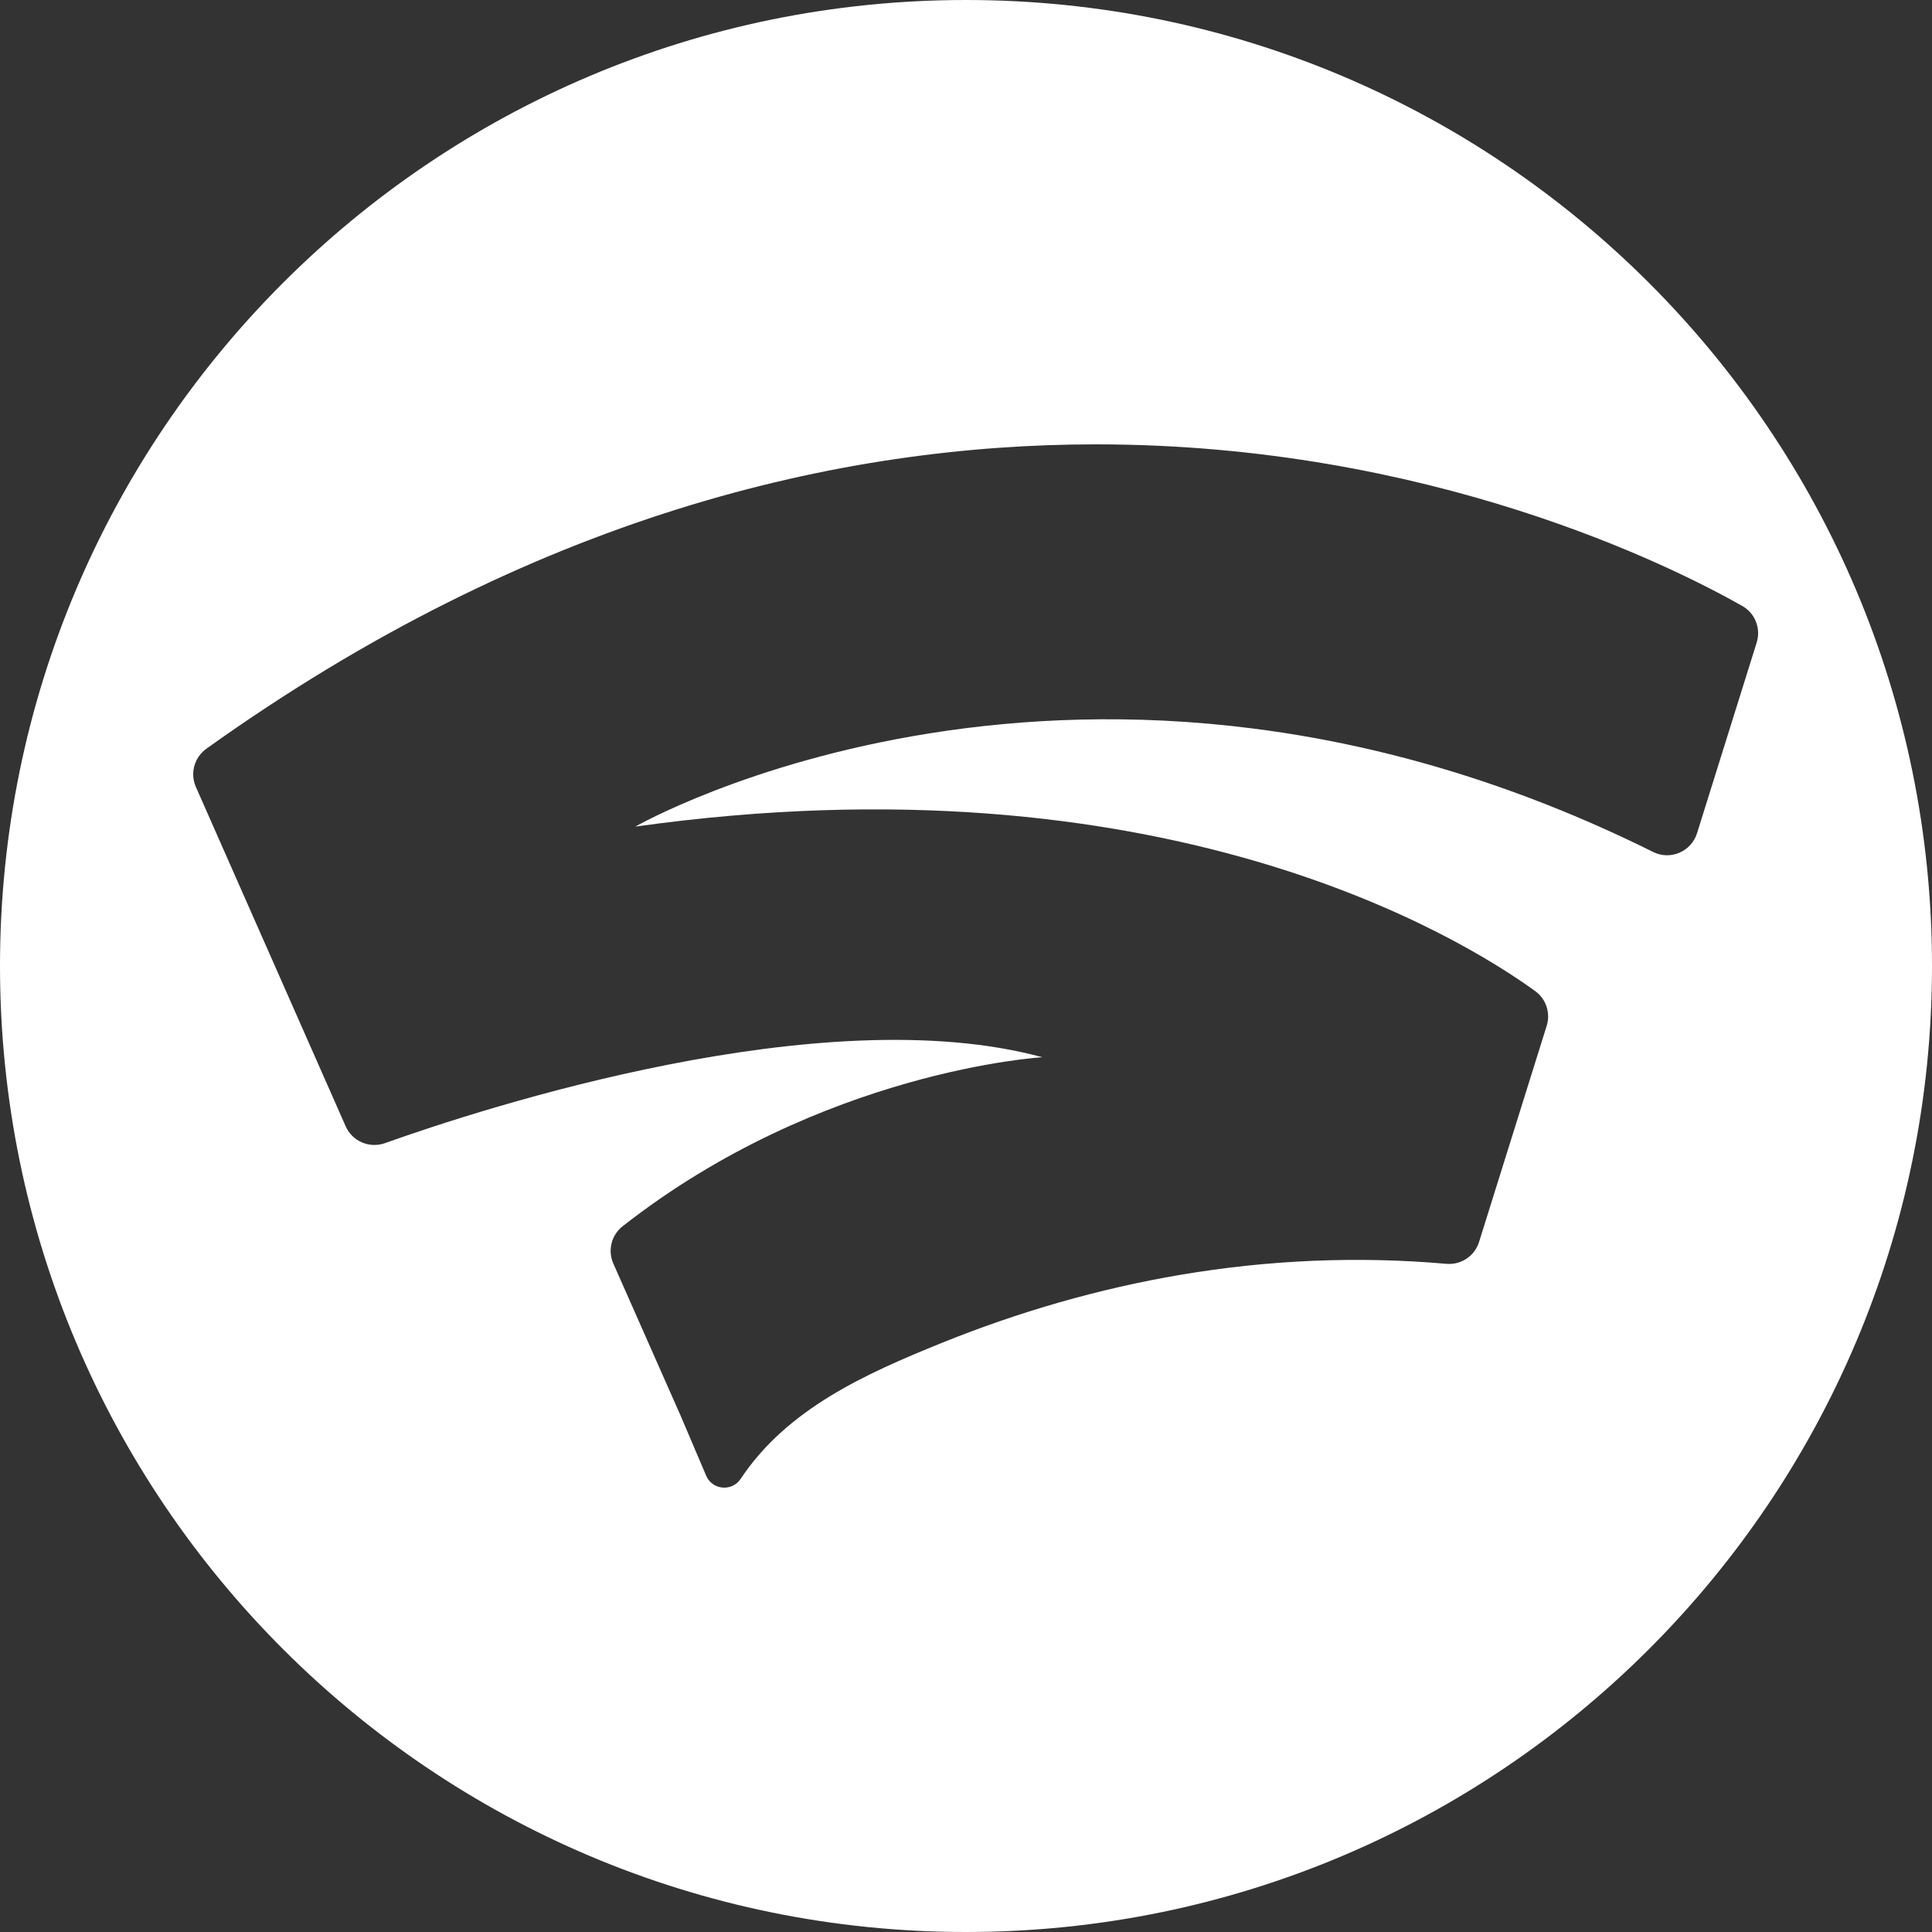 <svg width="100" height="100" viewBox="0 0 100 100" fill="none" xmlns="http://www.w3.org/2000/svg">
<rect x="0" y="0" width="100" height="100" fill="#333333" stroke="none"/>
<path fill-rule="evenodd" clip-rule="evenodd" d="M50 100C77.614 100 100 77.614 100 50C100 22.386 77.614 0 50 0C22.386 0 0 22.386 0 50C0 77.614 22.386 100 50 100ZM10 40.071C10.002 39.562 10.245 39.067 10.681 38.755C27.561 26.683 43.526 22.999 56.73 23C73.957 23 86.48 29.271 90.179 31.364C90.691 31.654 90.991 32.187 91 32.749V32.796C90.997 32.949 90.974 33.104 90.926 33.257L87.838 43.128C87.54 44.077 86.462 44.544 85.569 44.099C56.098 29.45 32.883 42.785 32.883 42.785C60.088 38.968 75.558 48.471 79.463 51.3C80.026 51.707 80.264 52.43 80.057 53.093L76.555 64.286C76.327 65.015 75.62 65.483 74.857 65.415C70.278 65.01 65.651 65.215 61.12 65.981C56.867 66.7 52.699 67.908 48.703 69.526C44.804 71.107 40.744 72.918 38.337 76.544C37.888 77.218 36.872 77.128 36.553 76.385L35.217 73.249C34.779 72.259 34.185 70.917 33.591 69.573C32.895 67.999 32.197 66.422 31.746 65.401C31.448 64.725 31.642 63.931 32.223 63.474C42.542 55.382 53.953 54.722 53.953 54.722C42.577 51.633 25 57.359 19.924 59.169C19.12 59.454 18.234 59.073 17.891 58.295L10.138 40.73C10.046 40.523 10.002 40.306 10 40.091V40.071Z" fill="white"/>
</svg>
